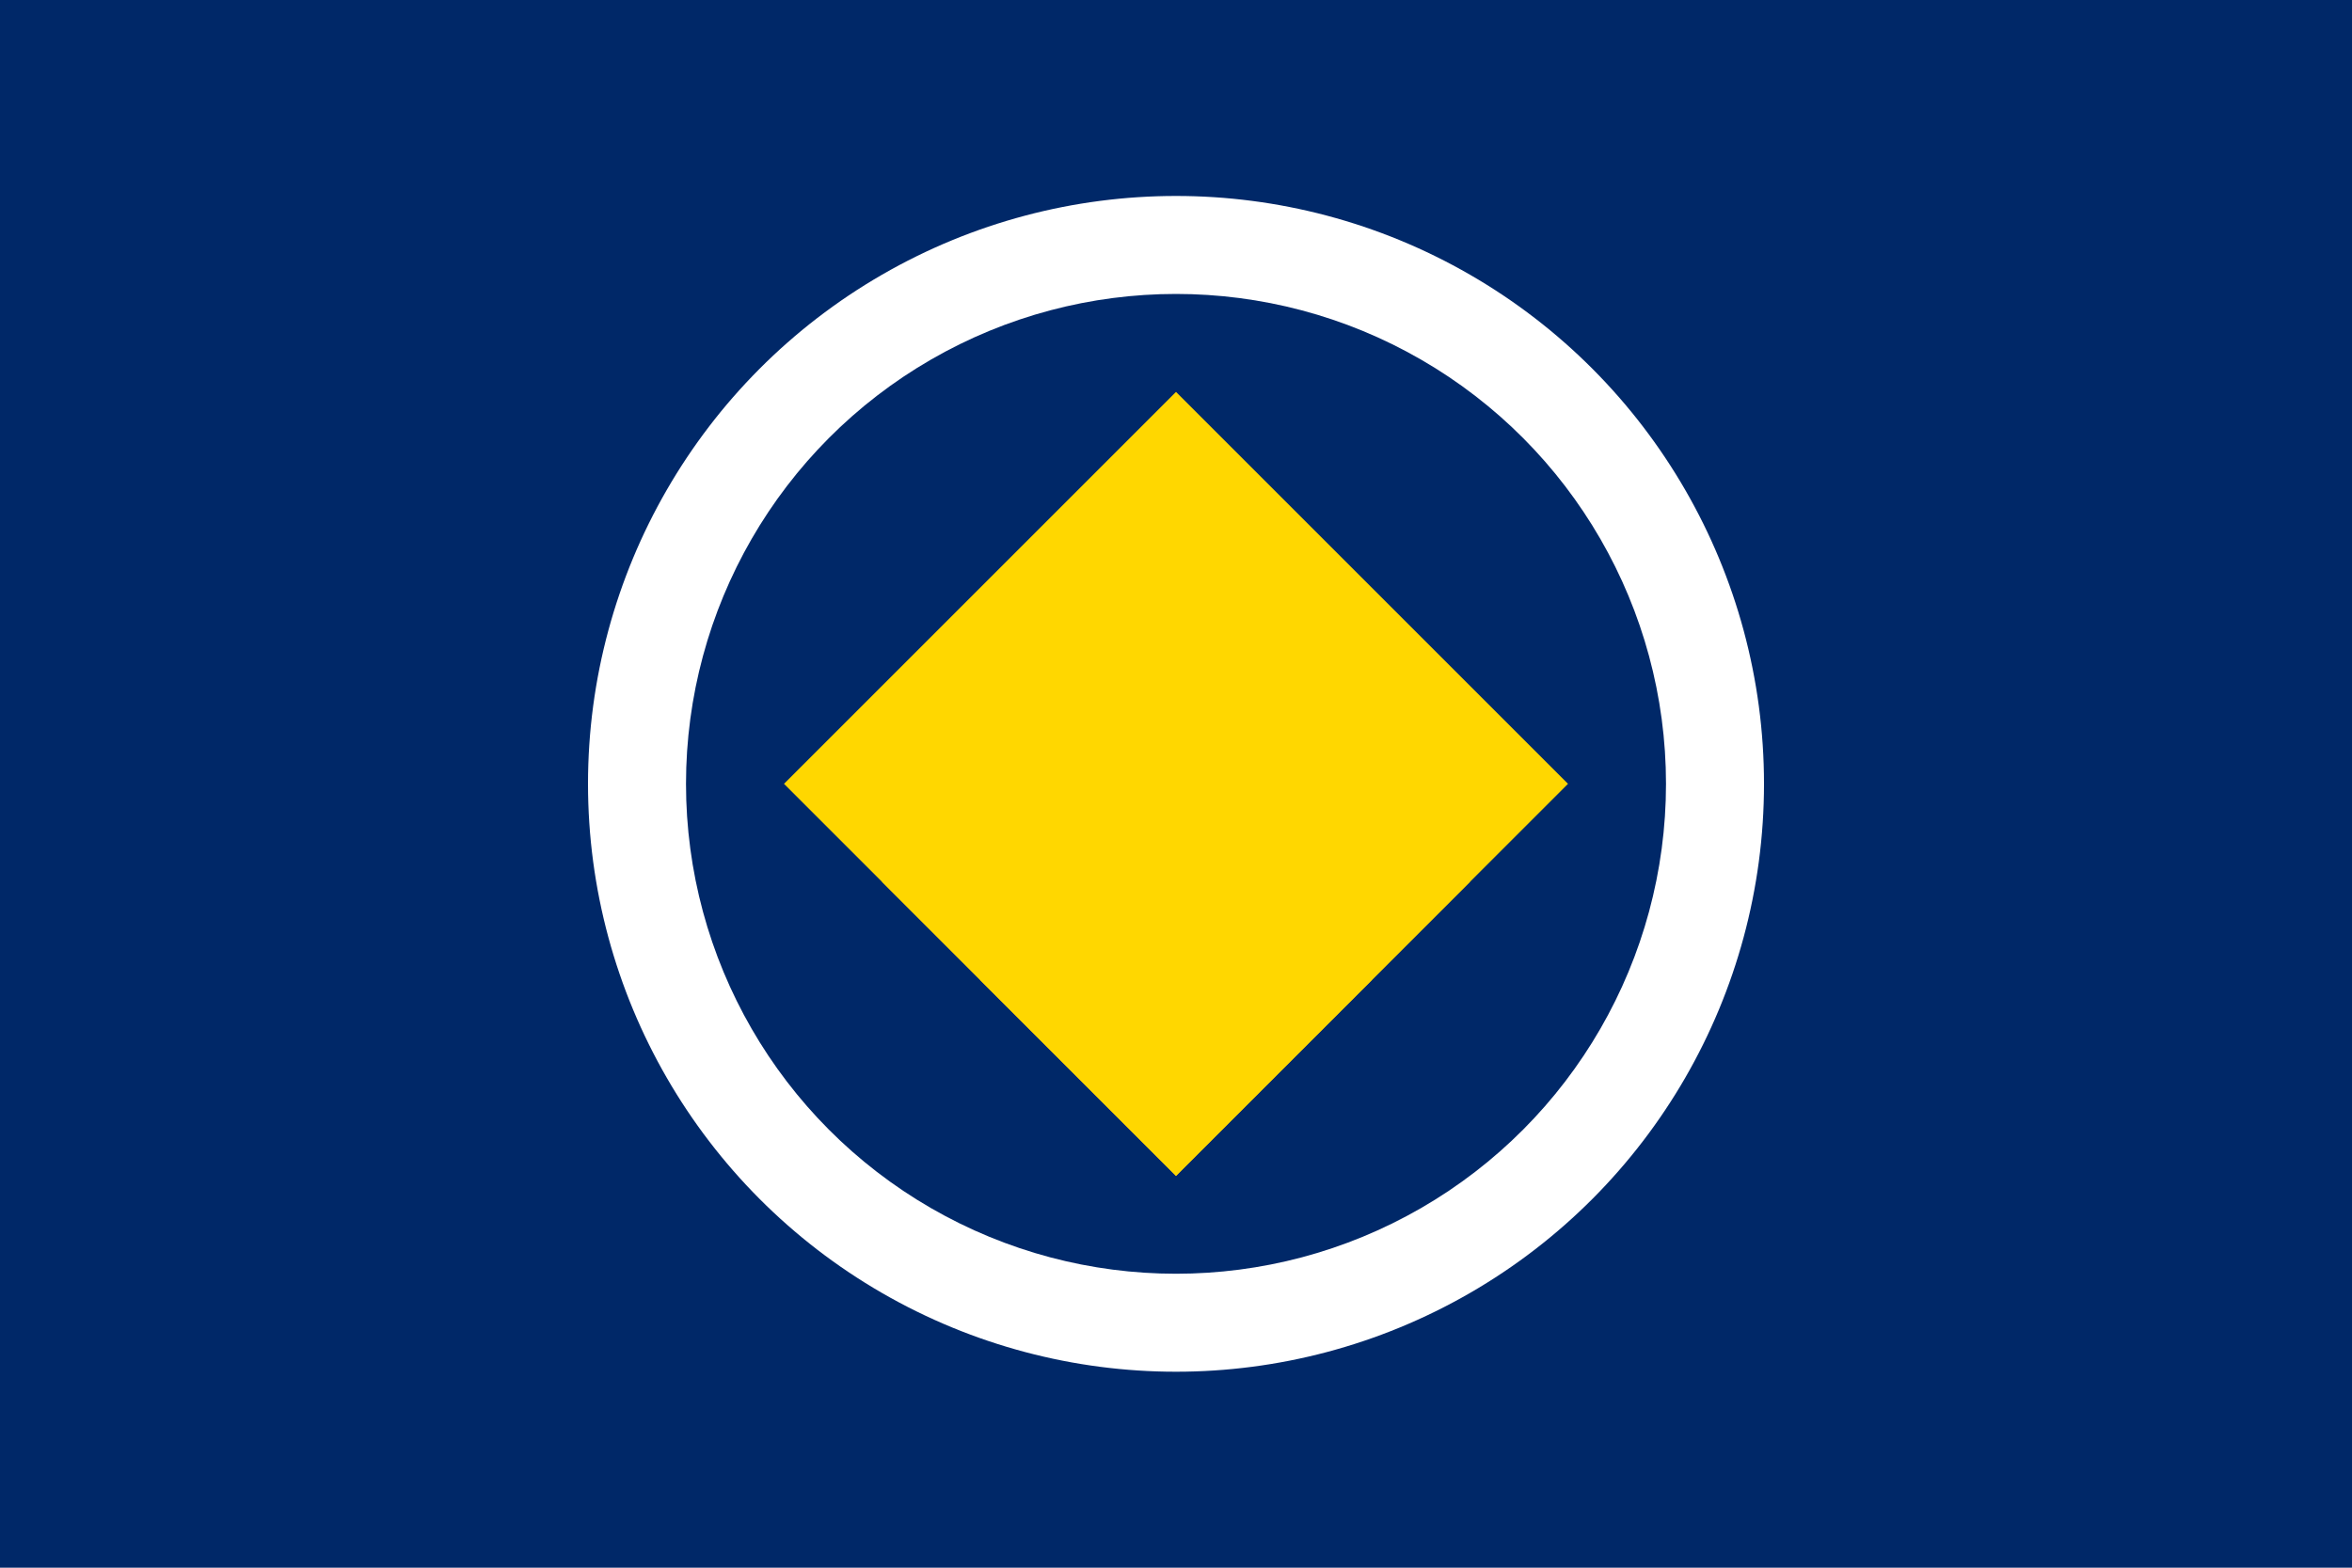 <?xml version="1.0" encoding="UTF-8"?>
<svg width="24" height="16" viewBox="0 0 24 16" fill="none" xmlns="http://www.w3.org/2000/svg">
  <rect width="24" height="16" fill="#002868"/>
  
  <!-- Seal -->
  <circle cx="12" cy="8" r="6" fill="#FFFFFF"/>
  <circle cx="12" cy="8" r="5" fill="#002868"/>
  
  <!-- Pine Tree -->
  <path d="M12 4L8 8L12 12L16 8L12 4Z" fill="#FFD700"/>
  <path d="M12 6L9 9L12 12L15 9L12 6Z" fill="#FFD700"/>
  <path d="M12 8L10 10L12 12L14 10L12 8Z" fill="#FFD700"/>
</svg> 
